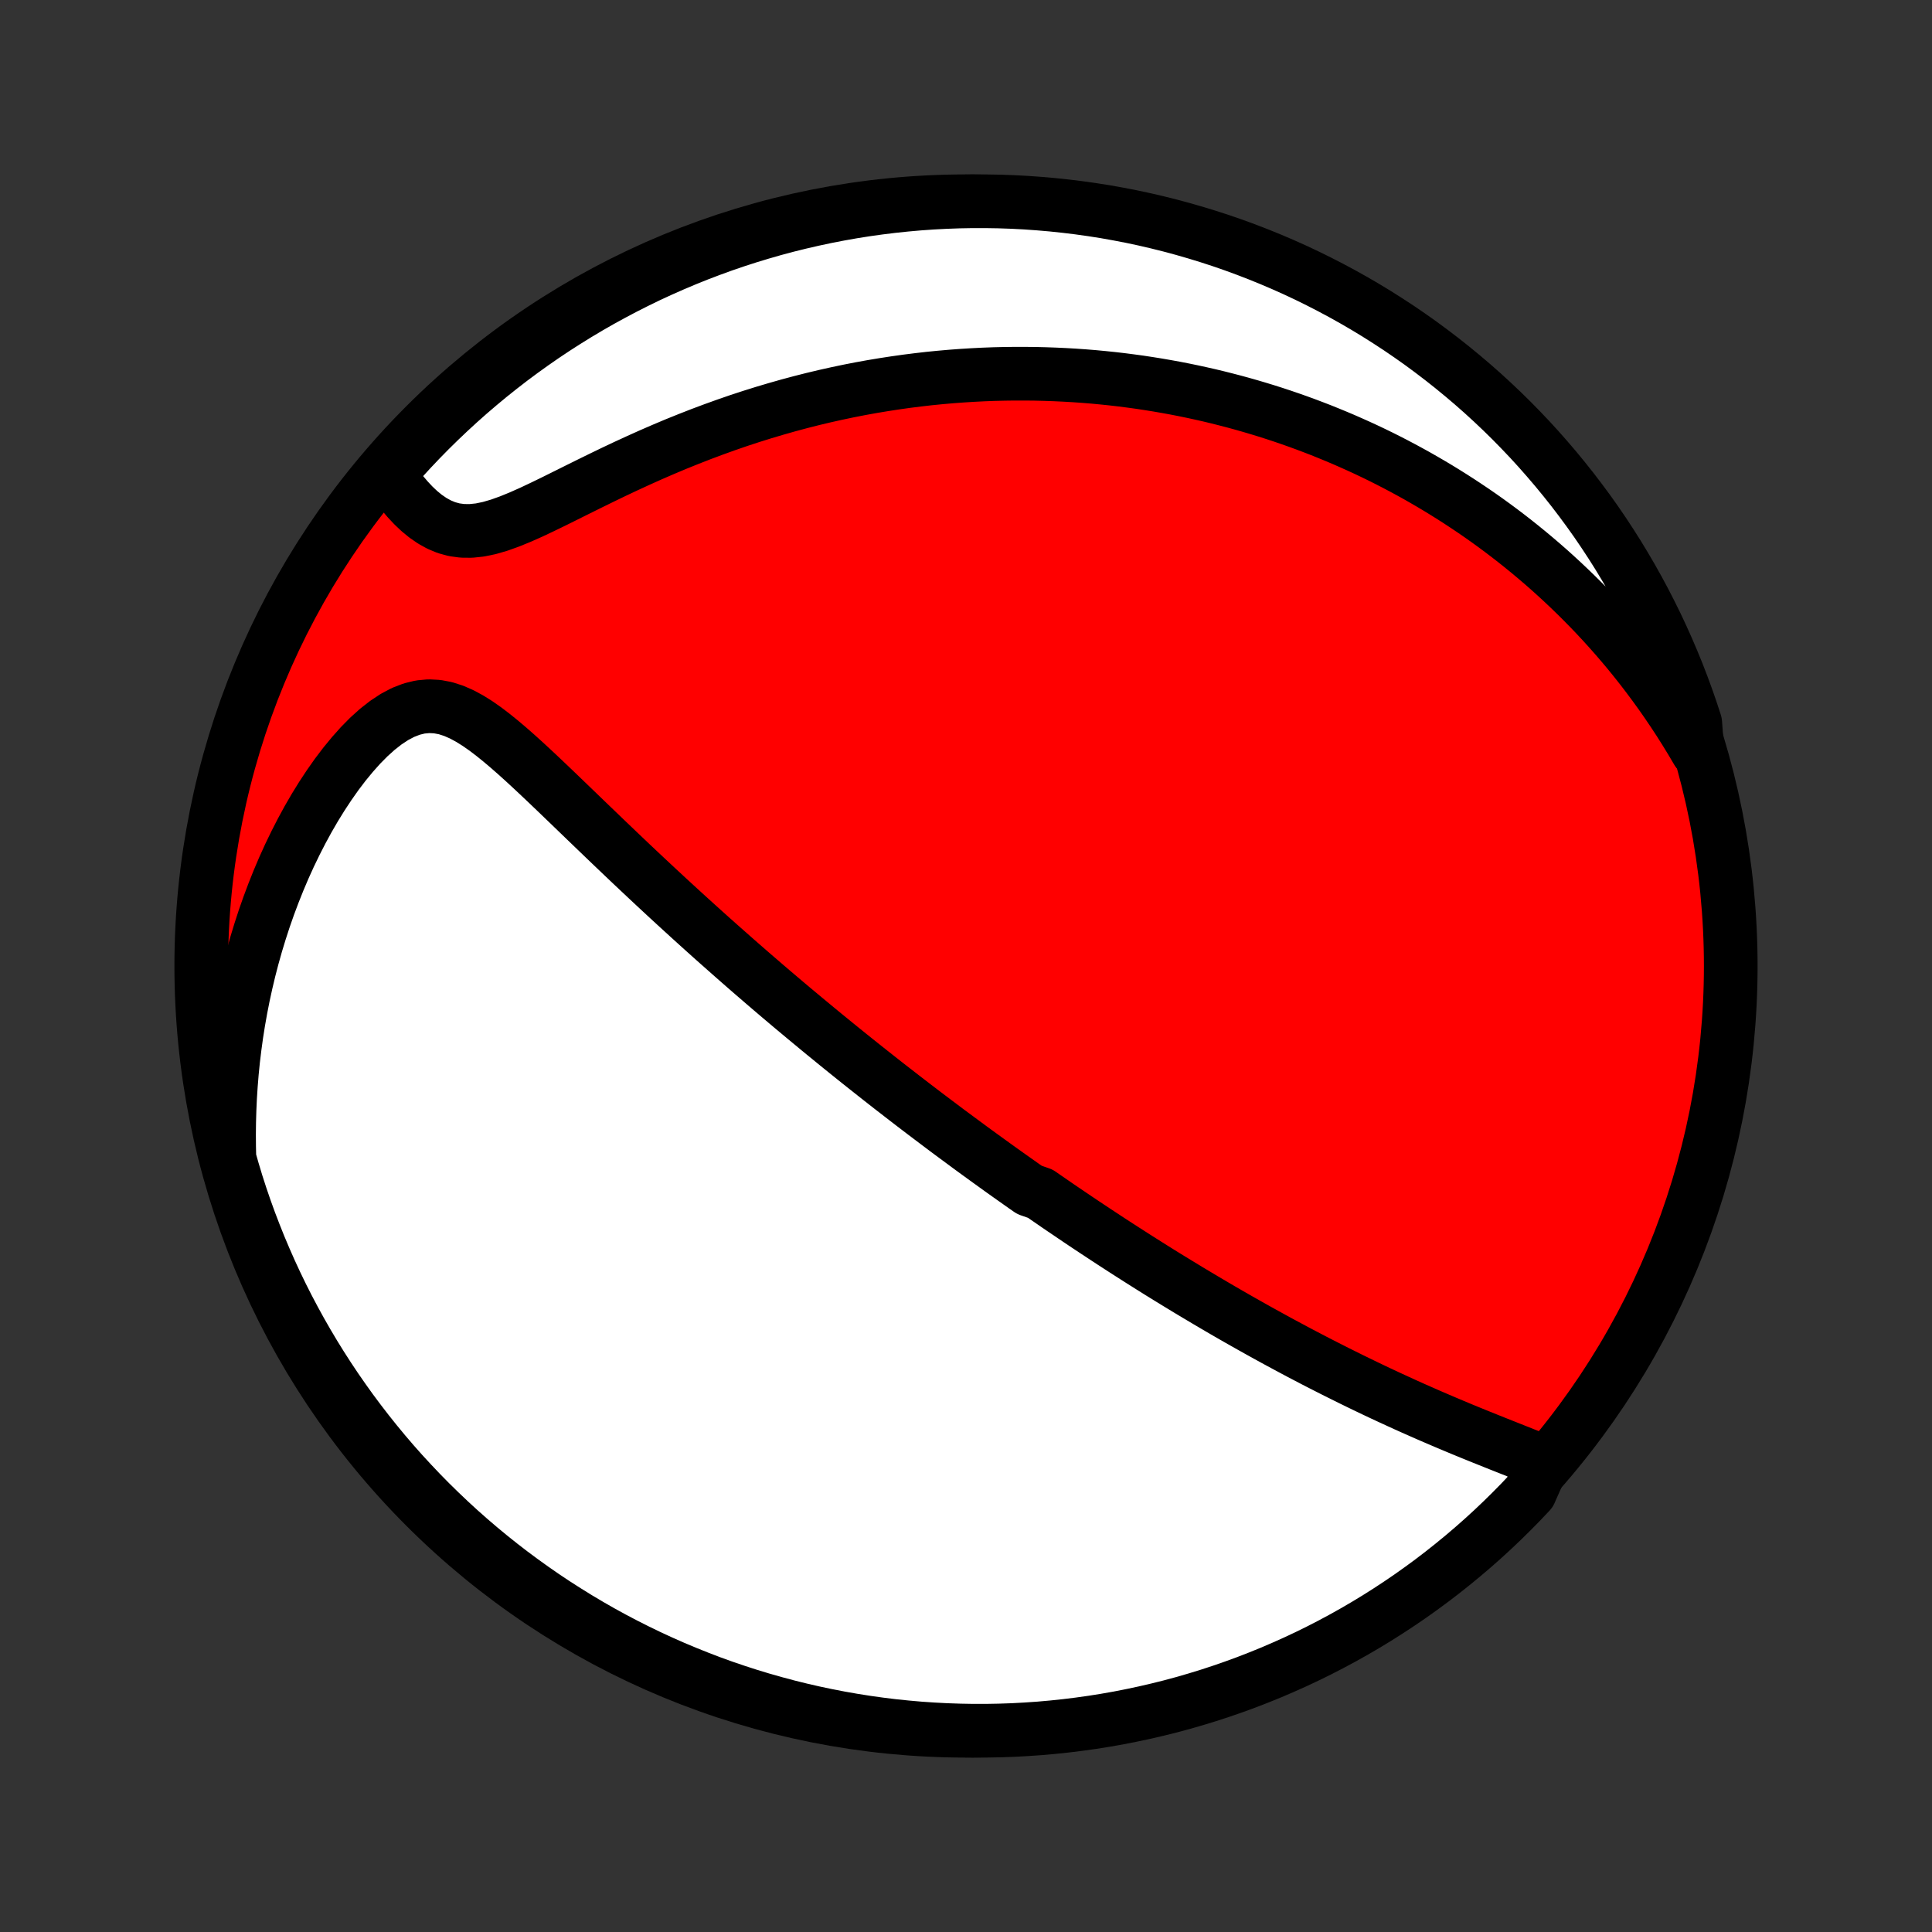 <?xml version="1.0" encoding="utf-8" standalone="no"?>
<!DOCTYPE svg PUBLIC "-//W3C//DTD SVG 1.1//EN"
  "http://www.w3.org/Graphics/SVG/1.1/DTD/svg11.dtd">
<!-- Created with matplotlib (http://matplotlib.org/) -->
<svg height="72pt" version="1.1" viewBox="0 0 72 72" width="72pt" xmlns="http://www.w3.org/2000/svg" xmlns:xlink="http://www.w3.org/1999/xlink">
 <rect x="0" y="0" width="72" height="72" fill="#333333" stroke="none"/>
 <defs>
  <style type="text/css">
*{stroke-linecap:butt;stroke-linejoin:round;}
  </style>
 </defs>
 <g id="figure_1">
  <g id="patch_1">
   <path d="
M0 72
L72 72
L72 0
L0 0
z
" style="fill:none;"/>
  </g>
  <g id="axes_1">
   <g id="PatchCollection_1">
    <defs>
     <path d="
M36 -7.5
C43.558 -7.5 50.808 -10.503 56.153 -15.848
C61.497 -21.192 64.5 -28.442 64.5 -36
C64.5 -43.558 61.497 -50.808 56.153 -56.153
C50.808 -61.497 43.558 -64.5 36 -64.5
C28.442 -64.5 21.192 -61.497 15.848 -56.153
C10.503 -50.808 7.5 -43.558 7.5 -36
C7.5 -28.442 10.503 -21.192 15.848 -15.848
C21.192 -10.503 28.442 -7.5 36 -7.5
z
" id="C0_0_a811fe30f3"/>
     <path d="
M57.518 -17.516
L57.223 -17.637
L56.925 -17.757
L56.623 -17.877
L56.319 -17.998
L56.014 -18.119
L55.707 -18.241
L55.4 -18.364
L55.092 -18.488
L54.785 -18.613
L54.478 -18.739
L54.172 -18.867
L53.868 -18.995
L53.564 -19.125
L53.262 -19.255
L52.962 -19.387
L52.663 -19.519
L52.367 -19.652
L52.072 -19.787
L51.78 -19.921
L51.49 -20.056
L51.202 -20.192
L50.916 -20.329
L50.633 -20.466
L50.352 -20.603
L50.074 -20.741
L49.798 -20.878
L49.524 -21.017
L49.253 -21.155
L48.984 -21.293
L48.718 -21.432
L48.454 -21.57
L48.193 -21.709
L47.934 -21.848
L47.677 -21.986
L47.422 -22.125
L47.17 -22.264
L46.92 -22.402
L46.672 -22.541
L46.427 -22.679
L46.183 -22.817
L45.942 -22.955
L45.702 -23.093
L45.465 -23.231
L45.229 -23.369
L44.995 -23.507
L44.763 -23.645
L44.533 -23.782
L44.304 -23.919
L44.077 -24.057
L43.852 -24.194
L43.628 -24.331
L43.405 -24.468
L43.184 -24.605
L42.965 -24.742
L42.746 -24.88
L42.529 -25.017
L42.313 -25.154
L42.099 -25.291
L41.885 -25.428
L41.672 -25.566
L41.46 -25.703
L41.249 -25.841
L41.04 -25.979
L40.83 -26.117
L40.622 -26.255
L40.414 -26.393
L40.207 -26.532
L40.001 -26.671
L39.795 -26.811
L39.589 -26.95
L39.384 -27.09
L39.18 -27.231
L38.975 -27.372
L38.771 -27.514
L38.364 -27.656
L38.16 -27.798
L37.957 -27.942
L37.754 -28.085
L37.55 -28.23
L37.346 -28.375
L37.143 -28.521
L36.939 -28.668
L36.735 -28.815
L36.53 -28.964
L36.325 -29.113
L36.12 -29.263
L35.915 -29.415
L35.709 -29.567
L35.502 -29.72
L35.294 -29.874
L35.087 -30.03
L34.878 -30.187
L34.669 -30.345
L34.458 -30.504
L34.247 -30.665
L34.035 -30.827
L33.823 -30.99
L33.609 -31.155
L33.394 -31.322
L33.178 -31.489
L32.961 -31.659
L32.742 -31.831
L32.523 -32.004
L32.302 -32.179
L32.08 -32.355
L31.856 -32.534
L31.631 -32.715
L31.405 -32.897
L31.177 -33.082
L30.948 -33.269
L30.716 -33.458
L30.484 -33.649
L30.25 -33.843
L30.014 -34.038
L29.776 -34.237
L29.536 -34.437
L29.295 -34.64
L29.052 -34.846
L28.807 -35.054
L28.56 -35.265
L28.312 -35.479
L28.061 -35.695
L27.809 -35.914
L27.555 -36.136
L27.299 -36.361
L27.041 -36.589
L26.781 -36.819
L26.519 -37.052
L26.255 -37.289
L25.99 -37.528
L25.723 -37.77
L25.454 -38.015
L25.183 -38.263
L24.911 -38.513
L24.637 -38.767
L24.362 -39.023
L24.085 -39.282
L23.807 -39.543
L23.527 -39.807
L23.247 -40.073
L22.965 -40.342
L22.682 -40.612
L22.399 -40.884
L22.114 -41.158
L21.829 -41.432
L21.543 -41.708
L21.257 -41.984
L20.97 -42.26
L20.683 -42.536
L20.396 -42.81
L20.109 -43.082
L19.822 -43.351
L19.534 -43.617
L19.246 -43.877
L18.958 -44.13
L18.669 -44.375
L18.38 -44.609
L18.09 -44.83
L17.797 -45.035
L17.503 -45.219
L17.206 -45.379
L16.906 -45.51
L16.602 -45.608
L16.294 -45.666
L15.981 -45.682
L15.664 -45.653
L15.345 -45.575
L15.023 -45.451
L14.701 -45.281
L14.38 -45.069
L14.061 -44.819
L13.746 -44.535
L13.436 -44.221
L13.133 -43.881
L12.836 -43.52
L12.547 -43.139
L12.267 -42.741
L11.996 -42.33
L11.734 -41.906
L11.482 -41.471
L11.241 -41.028
L11.01 -40.577
L10.789 -40.119
L10.579 -39.656
L10.38 -39.188
L10.192 -38.717
L10.014 -38.242
L9.847 -37.765
L9.691 -37.286
L9.545 -36.806
L9.41 -36.325
L9.285 -35.844
L9.171 -35.364
L9.066 -34.883
L8.972 -34.404
L8.887 -33.926
L8.812 -33.45
L8.747 -32.976
L8.69 -32.504
L8.643 -32.034
L8.605 -31.566
L8.575 -31.102
L8.554 -30.64
L8.541 -30.182
L8.536 -29.726
L8.539 -29.274
L8.549 -28.825
L8.676 -28.38
L8.821 -27.899
L8.975 -27.423
L9.137 -26.95
L9.307 -26.48
L9.486 -26.013
L9.672 -25.548
L9.867 -25.087
L10.069 -24.629
L10.279 -24.175
L10.497 -23.724
L10.723 -23.277
L10.957 -22.834
L11.198 -22.395
L11.447 -21.96
L11.703 -21.529
L11.967 -21.103
L12.238 -20.681
L12.516 -20.264
L12.802 -19.852
L13.094 -19.444
L13.394 -19.042
L13.7 -18.645
L14.013 -18.253
L14.333 -17.866
L14.659 -17.485
L14.992 -17.11
L15.332 -16.741
L15.677 -16.377
L16.029 -16.019
L16.387 -15.668
L16.751 -15.322
L17.12 -14.983
L17.496 -14.65
L17.877 -14.324
L18.264 -14.004
L18.656 -13.691
L19.053 -13.385
L19.456 -13.086
L19.863 -12.794
L20.276 -12.508
L20.693 -12.23
L21.115 -11.96
L21.541 -11.696
L21.972 -11.44
L22.407 -11.191
L22.846 -10.95
L23.29 -10.717
L23.737 -10.491
L24.188 -10.273
L24.642 -10.063
L25.1 -9.861
L25.561 -9.667
L26.026 -9.481
L26.493 -9.302
L26.963 -9.132
L27.436 -8.971
L27.912 -8.817
L28.39 -8.672
L28.871 -8.535
L29.353 -8.406
L29.838 -8.286
L30.325 -8.174
L30.813 -8.071
L31.303 -7.976
L31.794 -7.89
L32.287 -7.812
L32.781 -7.743
L33.275 -7.682
L33.771 -7.631
L34.267 -7.587
L34.764 -7.553
L35.261 -7.527
L35.758 -7.51
L36.255 -7.501
L36.753 -7.501
L37.25 -7.51
L37.747 -7.527
L38.243 -7.554
L38.738 -7.588
L39.233 -7.632
L39.727 -7.684
L40.219 -7.745
L40.711 -7.814
L41.2 -7.892
L41.689 -7.978
L42.175 -8.074
L42.66 -8.177
L43.142 -8.289
L43.623 -8.409
L44.101 -8.538
L44.577 -8.676
L45.05 -8.821
L45.52 -8.975
L45.987 -9.137
L46.452 -9.307
L46.913 -9.486
L47.371 -9.672
L47.825 -9.867
L48.276 -10.069
L48.723 -10.279
L49.166 -10.497
L49.605 -10.723
L50.04 -10.957
L50.471 -11.198
L50.897 -11.447
L51.319 -11.703
L51.736 -11.967
L52.148 -12.238
L52.556 -12.516
L52.958 -12.802
L53.355 -13.094
L53.747 -13.394
L54.133 -13.7
L54.514 -14.013
L54.89 -14.333
L55.259 -14.659
L55.623 -14.992
L55.981 -15.332
L56.332 -15.677
L56.678 -16.029
L57.017 -16.387
z
" id="C0_1_0e385f865d"/>
     <path d="
M63.255 -44.009
L63.034 -44.384
L62.81 -44.75
L62.584 -45.108
L62.355 -45.457
L62.124 -45.798
L61.891 -46.132
L61.656 -46.457
L61.419 -46.776
L61.181 -47.087
L60.941 -47.391
L60.7 -47.688
L60.457 -47.978
L60.213 -48.262
L59.968 -48.539
L59.722 -48.81
L59.475 -49.075
L59.227 -49.334
L58.978 -49.587
L58.728 -49.835
L58.478 -50.077
L58.227 -50.314
L57.975 -50.546
L57.723 -50.773
L57.469 -50.995
L57.215 -51.212
L56.961 -51.424
L56.706 -51.632
L56.45 -51.836
L56.194 -52.035
L55.937 -52.23
L55.679 -52.421
L55.421 -52.608
L55.162 -52.791
L54.902 -52.97
L54.641 -53.145
L54.38 -53.317
L54.118 -53.485
L53.855 -53.65
L53.592 -53.811
L53.327 -53.969
L53.062 -54.123
L52.796 -54.275
L52.528 -54.423
L52.26 -54.568
L51.991 -54.71
L51.72 -54.849
L51.449 -54.985
L51.176 -55.118
L50.902 -55.248
L50.626 -55.375
L50.349 -55.499
L50.071 -55.621
L49.792 -55.739
L49.51 -55.855
L49.228 -55.969
L48.943 -56.079
L48.657 -56.187
L48.369 -56.292
L48.08 -56.394
L47.788 -56.494
L47.494 -56.591
L47.199 -56.685
L46.901 -56.776
L46.601 -56.865
L46.299 -56.951
L45.995 -57.034
L45.688 -57.114
L45.379 -57.192
L45.067 -57.267
L44.753 -57.338
L44.436 -57.407
L44.116 -57.473
L43.794 -57.536
L43.468 -57.595
L43.14 -57.652
L42.809 -57.705
L42.474 -57.756
L42.136 -57.802
L41.796 -57.846
L41.451 -57.886
L41.104 -57.922
L40.753 -57.955
L40.398 -57.984
L40.04 -58.009
L39.678 -58.03
L39.313 -58.047
L38.943 -58.06
L38.57 -58.069
L38.193 -58.073
L37.813 -58.073
L37.428 -58.068
L37.039 -58.059
L36.646 -58.044
L36.25 -58.024
L35.849 -57.999
L35.444 -57.969
L35.035 -57.933
L34.622 -57.892
L34.206 -57.844
L33.785 -57.791
L33.36 -57.731
L32.931 -57.665
L32.499 -57.593
L32.063 -57.514
L31.623 -57.428
L31.18 -57.335
L30.733 -57.235
L30.284 -57.128
L29.831 -57.013
L29.376 -56.891
L28.918 -56.761
L28.457 -56.624
L27.994 -56.479
L27.53 -56.327
L27.064 -56.166
L26.597 -55.998
L26.129 -55.823
L25.661 -55.64
L25.192 -55.451
L24.724 -55.254
L24.258 -55.052
L23.792 -54.843
L23.329 -54.63
L22.869 -54.413
L22.412 -54.192
L21.959 -53.97
L21.511 -53.748
L21.069 -53.528
L20.634 -53.312
L20.207 -53.105
L19.79 -52.908
L19.382 -52.727
L18.987 -52.566
L18.605 -52.429
L18.237 -52.322
L17.885 -52.249
L17.549 -52.214
L17.229 -52.217
L16.926 -52.258
L16.638 -52.337
L16.366 -52.45
L16.108 -52.593
L15.862 -52.762
L15.629 -52.953
L15.407 -53.163
L15.196 -53.388
L14.994 -53.625
L14.803 -53.873
L14.62 -54.128
L14.645 -54.39
L14.978 -54.874
L15.317 -55.244
L15.662 -55.608
L16.014 -55.966
L16.372 -56.318
L16.735 -56.663
L17.105 -57.003
L17.48 -57.336
L17.861 -57.662
L18.247 -57.982
L18.639 -58.295
L19.036 -58.602
L19.438 -58.901
L19.846 -59.194
L20.258 -59.48
L20.675 -59.758
L21.097 -60.029
L21.523 -60.293
L21.953 -60.549
L22.388 -60.798
L22.828 -61.039
L23.271 -61.273
L23.718 -61.499
L24.168 -61.718
L24.623 -61.928
L25.08 -62.13
L25.541 -62.325
L26.006 -62.512
L26.473 -62.69
L26.943 -62.861
L27.416 -63.023
L27.892 -63.177
L28.37 -63.322
L28.85 -63.46
L29.333 -63.589
L29.817 -63.709
L30.304 -63.821
L30.792 -63.925
L31.282 -64.02
L31.773 -64.107
L32.266 -64.185
L32.76 -64.254
L33.254 -64.315
L33.75 -64.367
L34.246 -64.411
L34.743 -64.446
L35.24 -64.472
L35.737 -64.49
L36.234 -64.499
L36.732 -64.499
L37.229 -64.491
L37.726 -64.474
L38.222 -64.448
L38.717 -64.413
L39.212 -64.37
L39.706 -64.318
L40.198 -64.258
L40.69 -64.189
L41.18 -64.112
L41.668 -64.025
L42.155 -63.931
L42.639 -63.828
L43.122 -63.716
L43.602 -63.596
L44.081 -63.467
L44.556 -63.33
L45.03 -63.185
L45.5 -63.032
L45.968 -62.87
L46.432 -62.7
L46.893 -62.522
L47.351 -62.336
L47.806 -62.142
L48.257 -61.94
L48.704 -61.73
L49.147 -61.512
L49.587 -61.286
L50.022 -61.053
L50.453 -60.812
L50.879 -60.564
L51.301 -60.308
L51.718 -60.044
L52.131 -59.774
L52.538 -59.496
L52.941 -59.211
L53.338 -58.918
L53.73 -58.619
L54.117 -58.313
L54.498 -58
L54.874 -57.681
L55.244 -57.355
L55.608 -57.022
L55.966 -56.683
L56.318 -56.338
L56.663 -55.986
L57.003 -55.629
L57.336 -55.265
L57.662 -54.895
L57.982 -54.52
L58.295 -54.139
L58.602 -53.753
L58.901 -53.361
L59.194 -52.964
L59.48 -52.562
L59.758 -52.154
L60.029 -51.742
L60.293 -51.325
L60.549 -50.903
L60.798 -50.477
L61.039 -50.047
L61.273 -49.612
L61.499 -49.172
L61.718 -48.729
L61.928 -48.282
L62.13 -47.832
L62.325 -47.377
L62.512 -46.92
L62.69 -46.459
L62.861 -45.994
L63.023 -45.527
L63.177 -45.057
z
" id="C0_2_5402c9afad"/>
    </defs>
    <g clip-path="url(#p1bffca34e9)">
     <use style="fill:#ff0000;stroke:#000000;stroke-width:2.0;" x="0.0" xlink:href="#C0_0_a811fe30f3" y="72.0"/>
    </g>
    <g clip-path="url(#p1bffca34e9)">
     <use style="fill:#ffffff;stroke:#000000;stroke-width:2.0;" x="0.0" xlink:href="#C0_1_0e385f865d" y="72.0"/>
    </g>
    <g clip-path="url(#p1bffca34e9)">
     <use style="fill:#ffffff;stroke:#000000;stroke-width:2.0;" x="0.0" xlink:href="#C0_2_5402c9afad" y="72.0"/>
    </g>
   </g>
  </g>
 </g>
 <defs>
  <clipPath id="p1bffca34e9">
   <rect height="72.0" width="72.0" x="0.0" y="0.0"/>
  </clipPath>
 </defs>
</svg>

